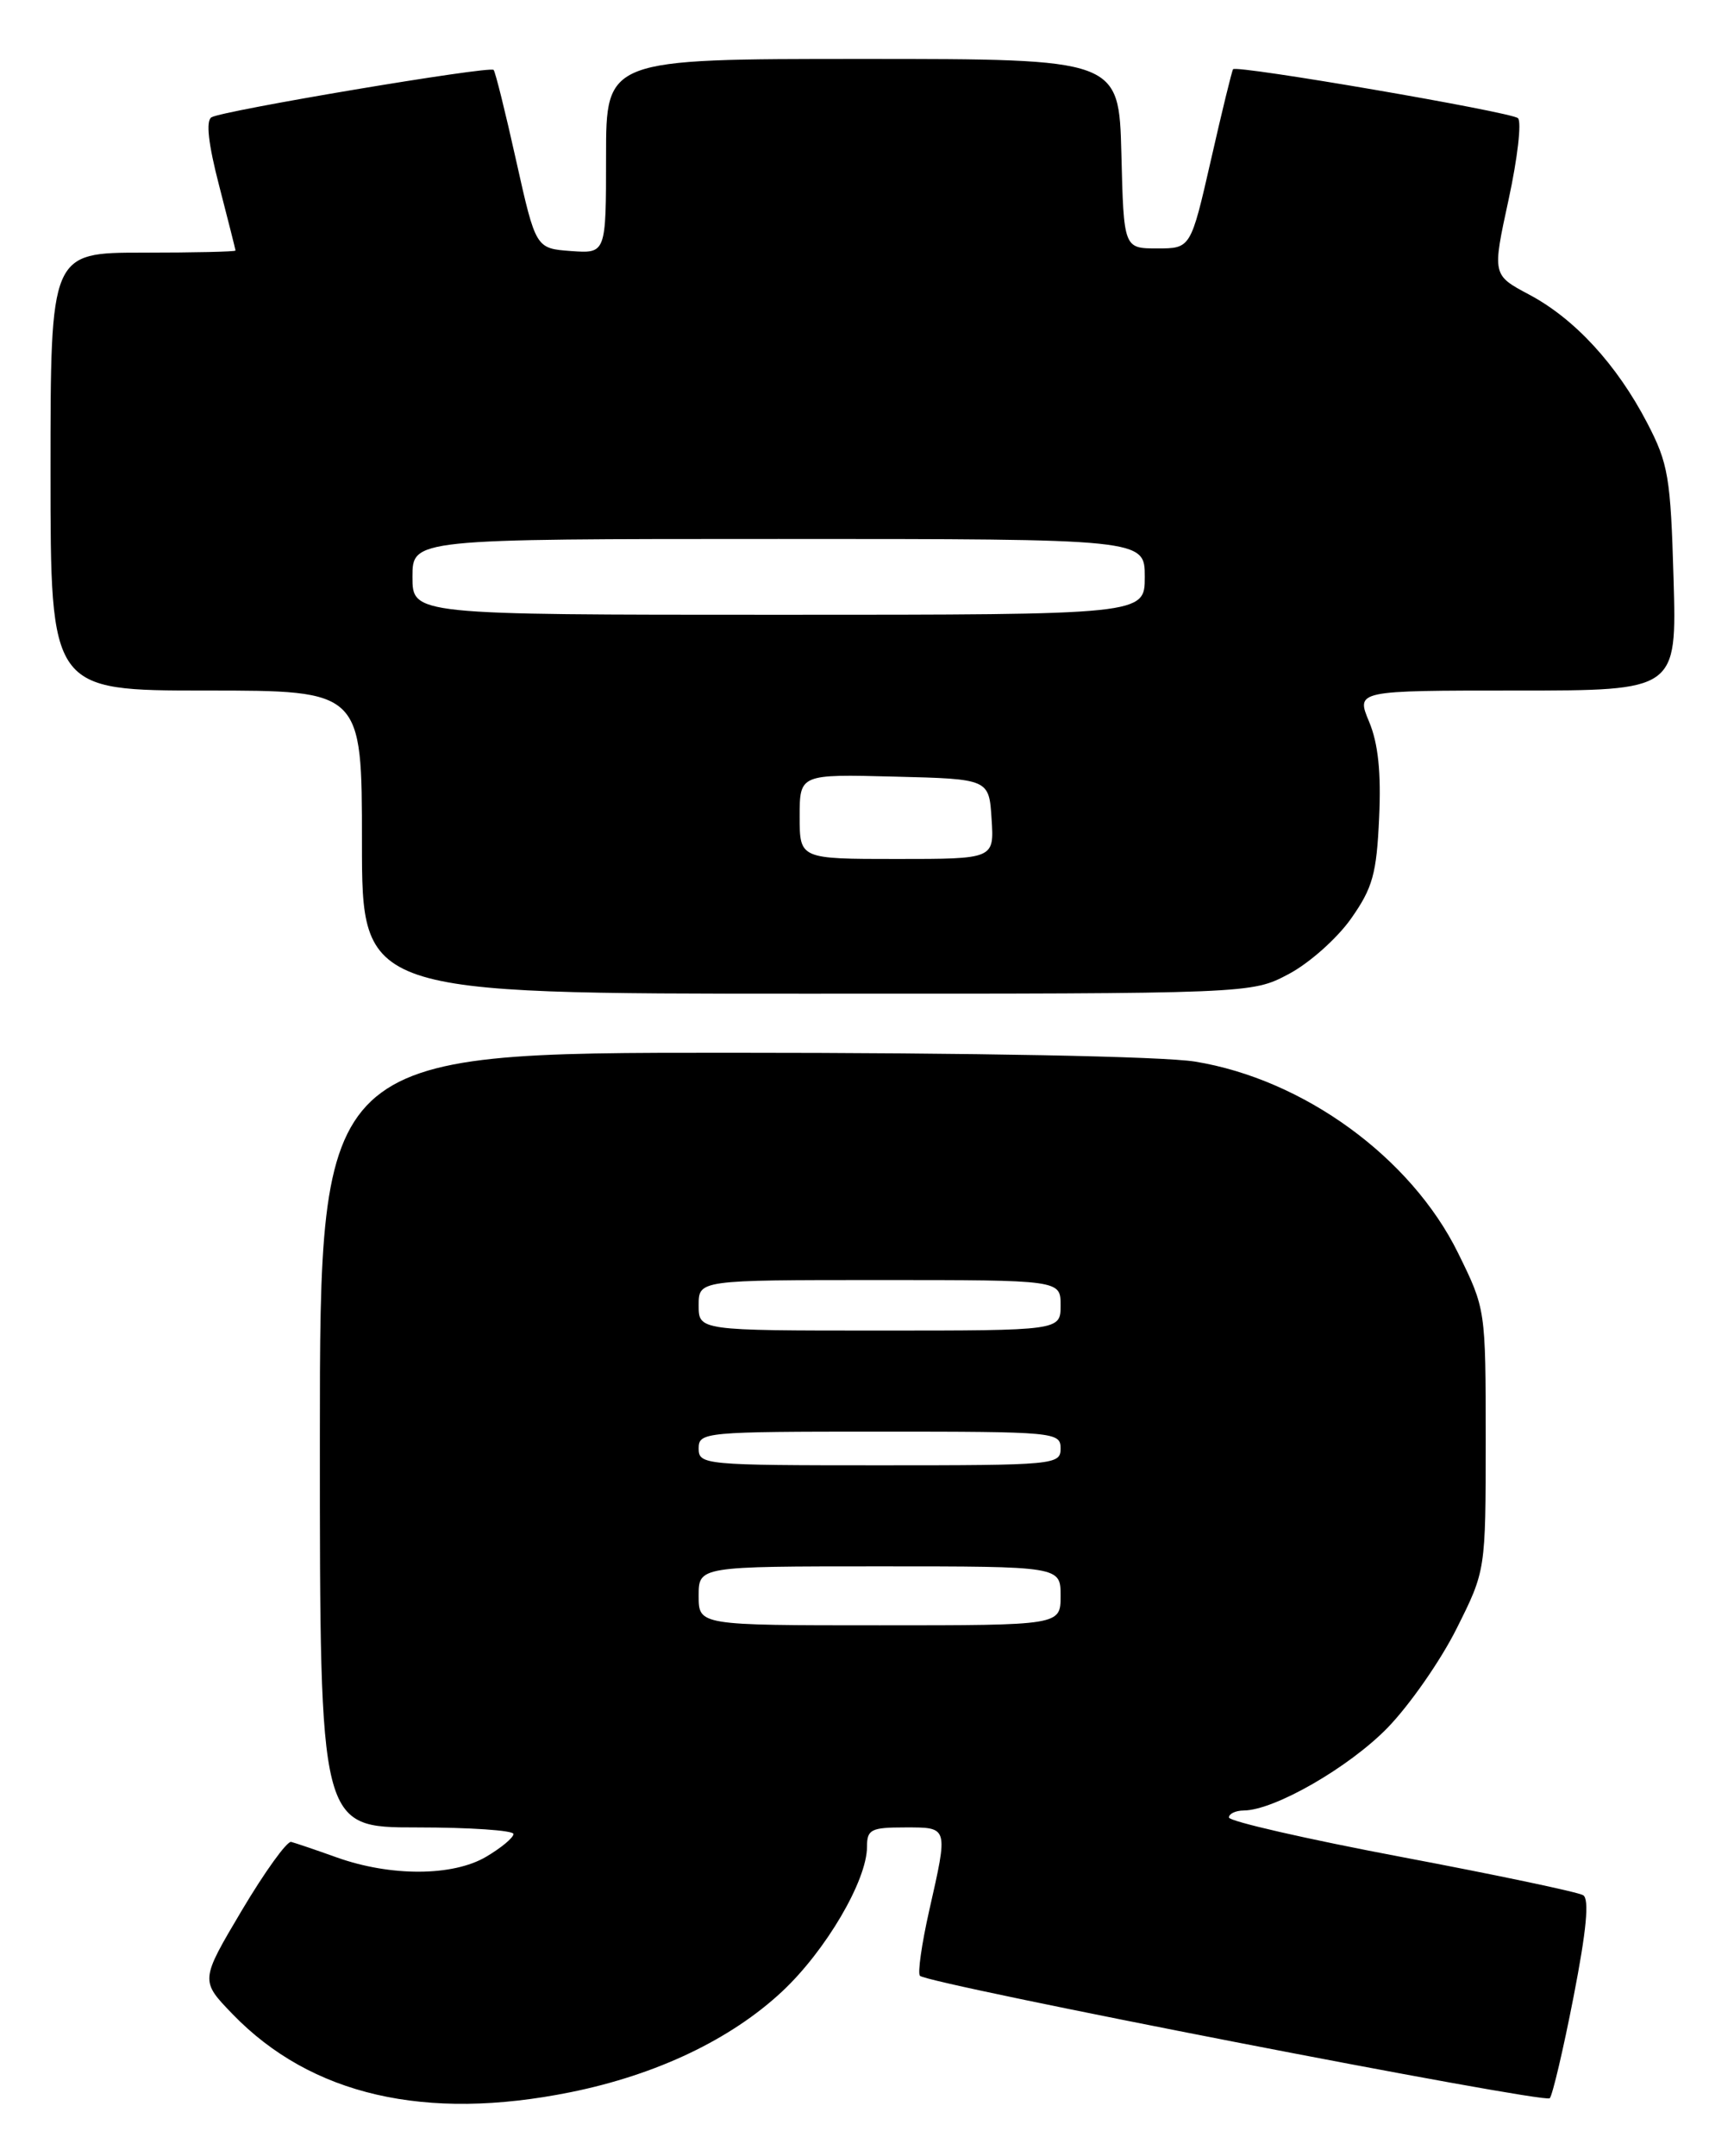 <?xml version="1.0" encoding="UTF-8" standalone="no"?>
<!DOCTYPE svg PUBLIC "-//W3C//DTD SVG 1.1//EN" "http://www.w3.org/Graphics/SVG/1.1/DTD/svg11.dtd" >
<svg xmlns="http://www.w3.org/2000/svg" xmlns:xlink="http://www.w3.org/1999/xlink" version="1.1" viewBox="0 0 206 256">
 <g >
 <path fill="currentColor"
d=" M 67.79 248.44 C 78.02 246.37 86.83 242.17 92.93 236.47 C 98.11 231.62 103.00 223.29 103.00 219.30 C 103.00 217.24 103.47 217.00 107.50 217.00 C 112.71 217.00 112.66 216.83 110.38 226.92 C 109.49 230.87 109.00 234.33 109.29 234.62 C 110.26 235.59 183.49 249.82 184.11 249.16 C 184.44 248.80 185.72 243.37 186.94 237.11 C 188.48 229.20 188.83 225.51 188.08 225.05 C 187.49 224.68 177.78 222.64 166.50 220.51 C 155.23 218.38 146.00 216.27 146.00 215.82 C 146.00 215.37 146.79 215.00 147.75 214.99 C 151.39 214.97 160.25 209.88 164.83 205.18 C 167.44 202.50 171.14 197.20 173.04 193.40 C 176.50 186.50 176.50 186.50 176.50 170.98 C 176.50 155.46 176.50 155.46 173.22 148.79 C 167.63 137.44 154.87 128.16 141.97 126.06 C 138.09 125.44 115.96 125.01 86.75 125.01 C 38.00 125.00 38.00 125.00 38.00 171.00 C 38.00 217.00 38.00 217.00 49.50 217.00 C 55.83 217.00 61.00 217.35 61.00 217.78 C 61.00 218.22 59.54 219.43 57.76 220.48 C 53.80 222.82 46.42 222.85 40.00 220.56 C 37.52 219.67 35.09 218.85 34.59 218.72 C 34.10 218.60 31.46 222.26 28.73 226.85 C 23.78 235.19 23.78 235.19 27.64 239.18 C 36.95 248.80 50.53 251.93 67.79 248.44 Z  M 153.09 115.67 C 155.52 114.39 158.85 111.43 160.50 109.09 C 163.08 105.43 163.54 103.77 163.84 97.12 C 164.09 91.73 163.73 88.28 162.65 85.70 C 161.10 82.00 161.10 82.00 180.15 82.00 C 199.20 82.00 199.20 82.00 198.82 68.75 C 198.47 56.63 198.20 55.05 195.68 50.21 C 192.07 43.28 187.07 37.85 181.66 34.98 C 177.28 32.65 177.28 32.65 179.22 23.71 C 180.29 18.79 180.79 14.43 180.33 14.03 C 179.49 13.29 146.93 7.70 146.49 8.22 C 146.36 8.37 145.17 13.22 143.86 19.00 C 141.46 29.50 141.46 29.50 137.48 29.50 C 133.50 29.50 133.50 29.50 133.22 18.25 C 132.93 7.00 132.93 7.00 102.47 7.00 C 72.00 7.00 72.00 7.00 72.00 18.56 C 72.00 30.11 72.00 30.11 67.83 29.81 C 63.65 29.50 63.65 29.50 61.32 19.08 C 60.05 13.35 58.84 8.50 58.64 8.30 C 58.14 7.81 26.40 13.14 25.12 13.93 C 24.44 14.35 24.75 17.11 26.03 22.03 C 27.09 26.14 27.97 29.61 27.98 29.75 C 27.99 29.89 23.05 30.00 17.00 30.00 C 6.00 30.00 6.00 30.00 6.00 56.00 C 6.00 82.00 6.00 82.00 24.50 82.00 C 43.00 82.00 43.00 82.00 43.00 100.00 C 43.00 118.00 43.00 118.00 95.84 118.00 C 148.69 118.00 148.69 118.00 153.09 115.67 Z  M 83.00 189.50 C 83.00 186.00 83.00 186.00 104.50 186.00 C 126.00 186.00 126.00 186.00 126.00 189.50 C 126.00 193.00 126.00 193.00 104.50 193.00 C 83.00 193.00 83.00 193.00 83.00 189.50 Z  M 83.00 172.00 C 83.00 170.06 83.67 170.00 104.50 170.00 C 125.33 170.00 126.00 170.06 126.00 172.00 C 126.00 173.94 125.33 174.00 104.50 174.00 C 83.67 174.00 83.00 173.94 83.00 172.00 Z  M 83.00 155.00 C 83.00 152.00 83.00 152.00 104.50 152.00 C 126.00 152.00 126.00 152.00 126.00 155.00 C 126.00 158.00 126.00 158.00 104.50 158.00 C 83.00 158.00 83.00 158.00 83.00 155.00 Z  M 95.00 96.97 C 95.00 91.93 95.00 91.93 106.25 92.22 C 117.50 92.50 117.50 92.50 117.80 97.25 C 118.11 102.00 118.11 102.00 106.55 102.00 C 95.00 102.00 95.00 102.00 95.00 96.97 Z  M 49.00 68.50 C 49.00 64.00 49.00 64.00 92.50 64.00 C 136.00 64.00 136.00 64.00 136.00 68.50 C 136.00 73.00 136.00 73.00 92.50 73.00 C 49.00 73.00 49.00 73.00 49.00 68.50 Z "/>
</g>
</svg>